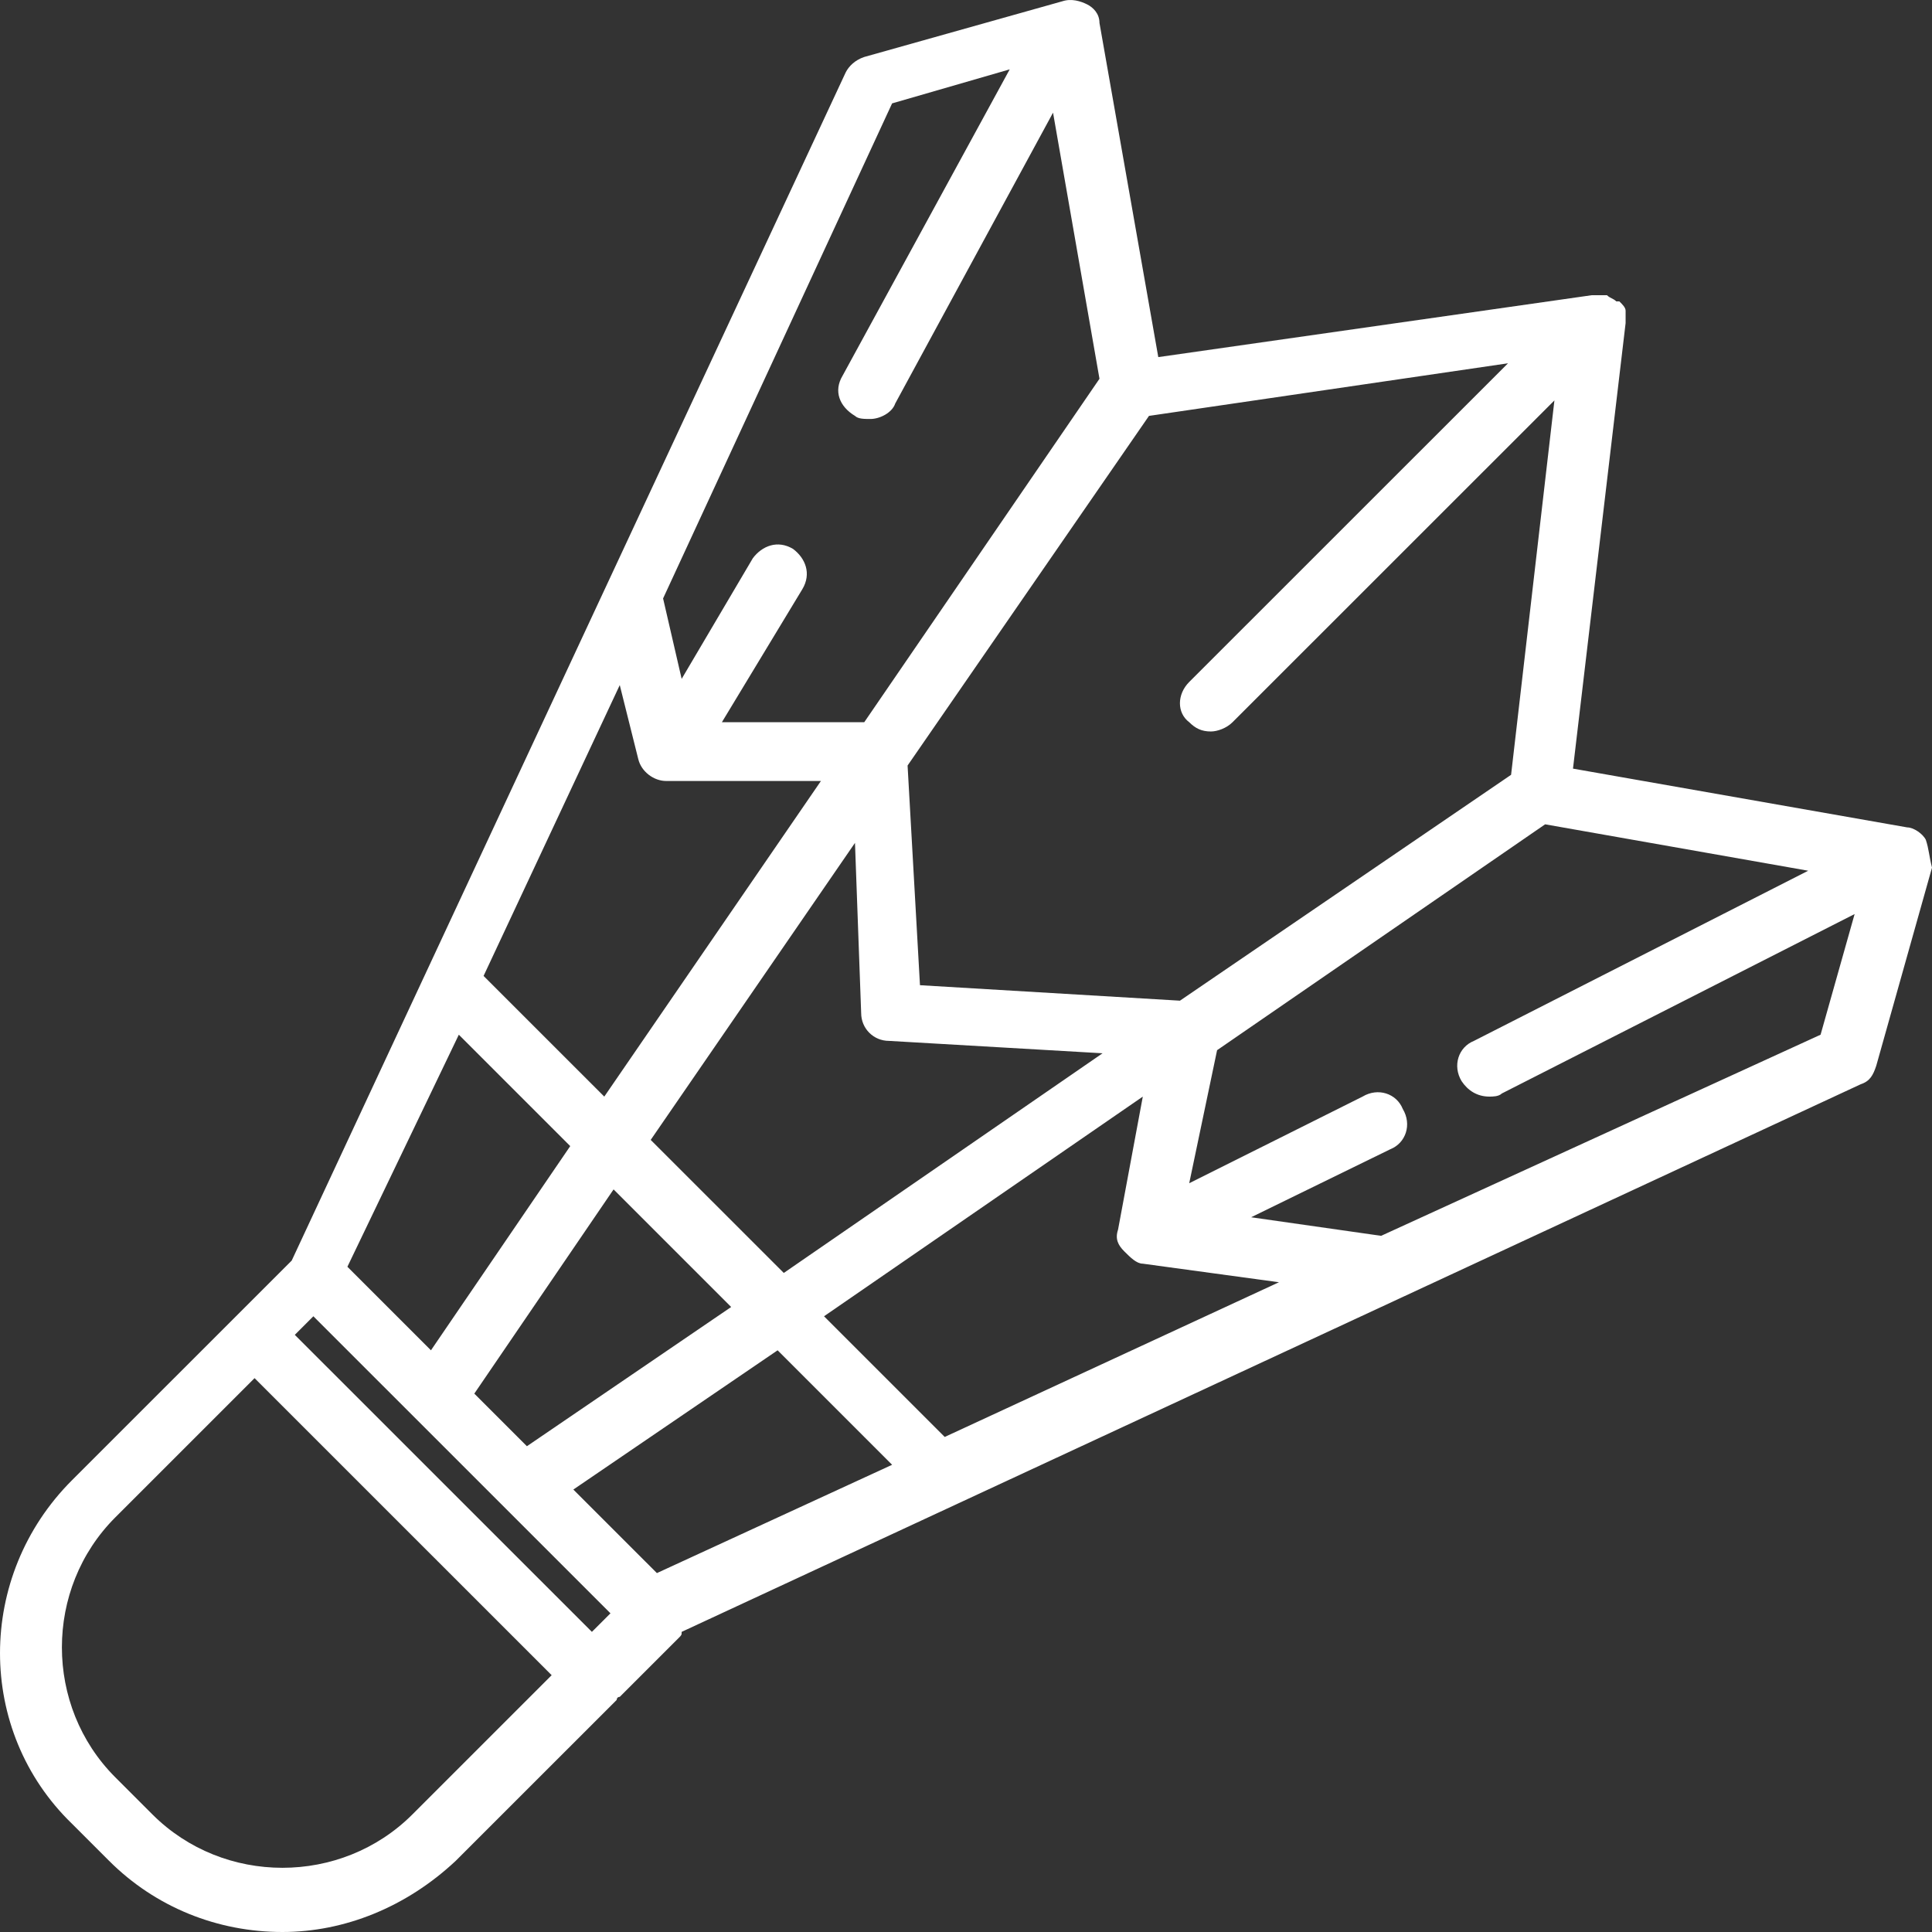 <svg width="80" height="80" viewBox="0 0 80 80" fill="none" xmlns="http://www.w3.org/2000/svg">
<rect x="0" y="0" width="80" height="80" fill="#333333" stroke="none"/>
<path d="M79.744 34.774C79.615 34.517 79.231 34.261 78.975 34.261L65.134 31.827L67.313 13.378C67.313 13.249 67.313 13.121 67.313 12.993V12.865C67.313 12.737 67.185 12.609 67.056 12.481C67.056 12.481 67.056 12.481 66.928 12.481C66.8 12.353 66.672 12.353 66.544 12.225H66.416C66.287 12.225 66.159 12.225 66.031 12.225C66.031 12.225 66.031 12.225 65.903 12.225L47.962 14.787L45.527 0.95C45.527 0.566 45.27 0.309 45.014 0.181C44.758 0.053 44.373 -0.075 43.989 0.053L35.787 2.359C35.403 2.487 35.146 2.744 35.018 3L12.079 52.198L9.644 54.632L2.98 61.294C-0.993 65.266 -0.993 71.672 2.98 75.516L4.517 77.053C6.44 78.975 9.003 80 11.694 80C14.257 80 16.82 78.975 18.871 77.053L25.535 70.391C25.535 70.391 25.535 70.263 25.663 70.263L28.098 67.829C28.226 67.701 28.226 67.701 28.226 67.572L77.052 44.895C77.437 44.767 77.565 44.511 77.693 44.126L80 35.927C79.872 35.414 79.872 35.158 79.744 34.774ZM46.296 50.917C46.167 51.301 46.295 51.557 46.552 51.814C46.808 52.07 47.065 52.326 47.321 52.326L52.959 53.095L39.119 59.501L34.121 54.504L47.321 45.408L46.296 50.917ZM27.201 65.138L23.741 61.679L32.199 55.913L36.94 60.654L27.201 65.138ZM18.999 42.845L23.612 47.458L17.845 55.913L14.385 52.454L18.999 42.845ZM25.663 28.368L26.432 31.442C26.56 31.955 27.073 32.339 27.585 32.339H33.993L25.022 45.408L20.024 40.411L25.663 28.368ZM35.659 41.948C35.659 42.589 36.171 43.101 36.812 43.101L45.655 43.614L32.455 52.71L26.944 47.201L35.403 34.902L35.659 41.948ZM19.64 57.707L25.407 49.251L30.276 54.12L21.818 59.885L19.64 57.707ZM12.207 55.273L12.976 54.504L25.278 66.804L24.509 67.572L12.207 55.273ZM48.859 41.436L38.094 40.795L37.581 31.699L47.577 17.221L62.443 15.043L49.243 28.239C48.73 28.752 48.73 29.521 49.243 29.905C49.499 30.161 49.756 30.289 50.14 30.289C50.397 30.289 50.781 30.161 51.037 29.905L64.365 16.581L62.571 32.083L48.859 41.436ZM36.94 4.281L41.81 2.872L34.89 15.556C34.505 16.196 34.762 16.837 35.403 17.221C35.531 17.349 35.787 17.349 36.043 17.349C36.428 17.349 36.94 17.093 37.069 16.709L43.604 4.665L45.527 15.684L35.787 29.905H29.892L33.224 24.396C33.608 23.755 33.352 23.115 32.839 22.73C32.199 22.346 31.558 22.602 31.173 23.115L28.226 28.111L27.457 24.78L36.94 4.281ZM17.076 75.132C14.129 78.078 9.259 78.078 6.312 75.132L4.774 73.594C1.826 70.647 1.826 65.779 4.774 62.832L10.541 57.066L22.843 69.366L17.076 75.132ZM57.189 51.173C57.06 51.173 57.06 51.173 57.189 51.173L51.806 50.404L57.573 47.586C58.214 47.329 58.47 46.561 58.086 45.92C57.829 45.279 57.06 45.023 56.42 45.408L49.243 48.995L50.397 43.486L63.981 34.133L74.874 36.055L61.033 43.101C60.392 43.358 60.136 44.126 60.521 44.767C60.777 45.151 61.161 45.408 61.674 45.408C61.802 45.408 62.059 45.408 62.187 45.279L76.796 37.849L75.386 42.845L57.189 51.173Z" fill="white"/>
</svg>
